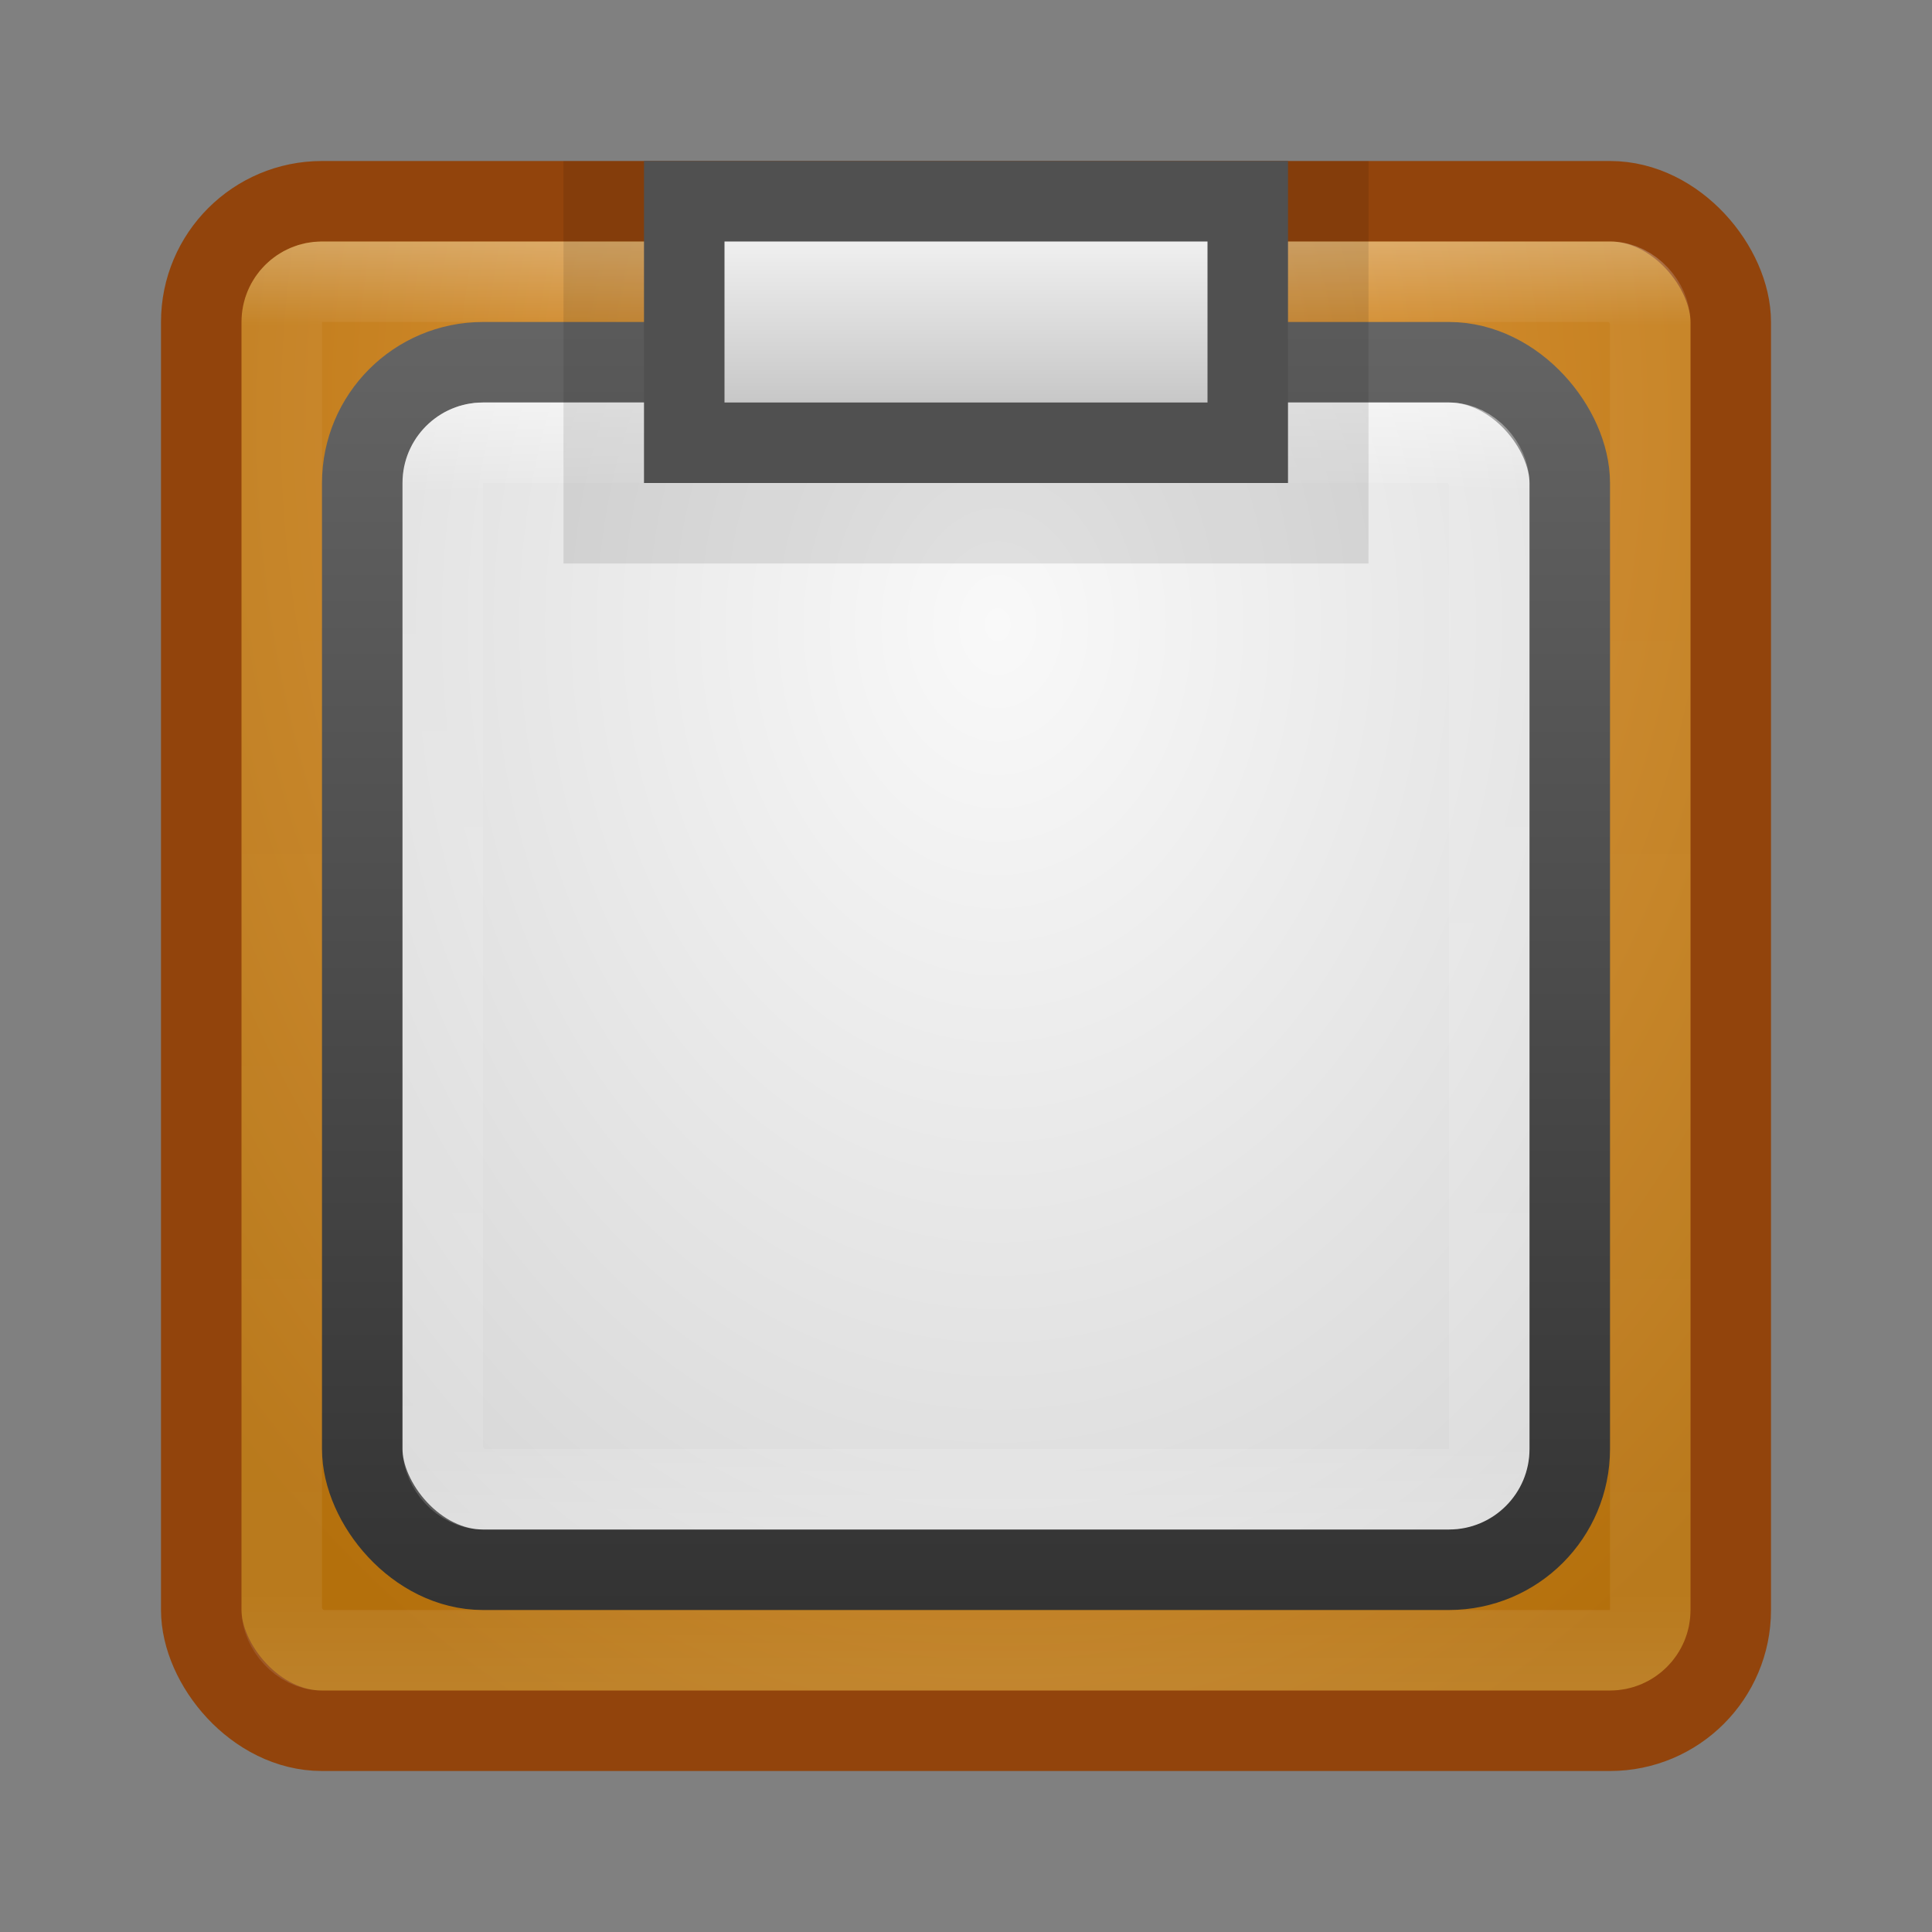 <?xml version="1.0" encoding="UTF-8" standalone="no"?>
<!-- Created with Inkscape (http://www.inkscape.org/) -->

<svg
   xmlns:dc="http://purl.org/dc/elements/1.1/"
   xmlns:cc="http://creativecommons.org/ns#"
   xmlns:rdf="http://www.w3.org/1999/02/22-rdf-syntax-ns#"
   xmlns:svg="http://www.w3.org/2000/svg"
   xmlns="http://www.w3.org/2000/svg"
   xmlns:xlink="http://www.w3.org/1999/xlink"
   xmlns:sodipodi="http://sodipodi.sourceforge.net/DTD/sodipodi-0.dtd"
   xmlns:inkscape="http://www.inkscape.org/namespaces/inkscape"
   width="24"
   height="24"
   id="svg3147"
   version="1.1"
   inkscape:version="0.48.3.1 r9886"
   sodipodi:docname="edit-paste.svg">
  <rect width="100%" height="100%" fill="#808080" stroke="none"/>
  <defs
     id="defs3149">
    <linearGradient
       id="linearGradient3838">
      <stop
         style="stop-color:#f0f0f0;stop-opacity:1;"
         offset="0"
         id="stop3840" />
      <stop
         style="stop-color:#c8c8c8;stop-opacity:1;"
         offset="1"
         id="stop3842" />
    </linearGradient>
    <linearGradient
       id="linearGradient3802">
      <stop
         style="stop-color:#e29b41;stop-opacity:1;"
         offset="0"
         id="stop3805" />
      <stop
         style="stop-color:#b4700c;stop-opacity:1;"
         offset="1"
         id="stop3807" />
    </linearGradient>
    <linearGradient
       id="linearGradient3800">
      <stop
         style="stop-color:#000000;stop-opacity:0;"
         offset="0"
         id="stop3802" />
      <stop
         id="stop3808"
         offset="0.5"
         style="stop-color:#000000;stop-opacity:1;" />
      <stop
         style="stop-color:#000000;stop-opacity:0;"
         offset="1"
         id="stop3804" />
    </linearGradient>
    <linearGradient
       id="linearGradient3779">
      <stop
         style="stop-color:#646464;stop-opacity:1;"
         offset="0"
         id="stop3781" />
      <stop
         style="stop-color:#333333;stop-opacity:1;"
         offset="1"
         id="stop3783" />
    </linearGradient>
    <linearGradient
       id="linearGradient3771">
      <stop
         style="stop-color:#ffffff;stop-opacity:1;"
         offset="0"
         id="stop3773" />
      <stop
         style="stop-color:#e6e6e6;stop-opacity:1;"
         offset="1"
         id="stop3775" />
    </linearGradient>
    <linearGradient
       id="linearGradient4536">
      <stop
         style="stop-color:#ffffff;stop-opacity:1;"
         offset="0"
         id="stop4538" />
      <stop
         id="stop4546"
         offset="0.062"
         style="stop-color:#ffffff;stop-opacity:0.157;" />
      <stop
         id="stop4544"
         offset="0.936"
         style="stop-color:#ffffff;stop-opacity:0.235;" />
      <stop
         style="stop-color:#ffffff;stop-opacity:0.392;"
         offset="1"
         id="stop4540" />
    </linearGradient>
    <radialGradient
       inkscape:collect="always"
       xlink:href="#linearGradient3688-166-749"
       id="radialGradient3132"
       gradientUnits="userSpaceOnUse"
       gradientTransform="matrix(2.004,0,0,1.4,27.988,-17.4)"
       cx="4.993"
       cy="43.5"
       fx="4.993"
       fy="43.5"
       r="2.5" />
    <linearGradient
       id="linearGradient3688-166-749">
      <stop
         id="stop2883"
         style="stop-color:#181818;stop-opacity:1"
         offset="0" />
      <stop
         id="stop2885"
         style="stop-color:#181818;stop-opacity:0"
         offset="1" />
    </linearGradient>
    <radialGradient
       inkscape:collect="always"
       xlink:href="#linearGradient3688-464-309"
       id="radialGradient3134"
       gradientUnits="userSpaceOnUse"
       gradientTransform="matrix(2.004,0,0,1.4,-20.012,-104.4)"
       cx="4.993"
       cy="43.5"
       fx="4.993"
       fy="43.5"
       r="2.5" />
    <linearGradient
       id="linearGradient3688-464-309">
      <stop
         id="stop2889"
         style="stop-color:#181818;stop-opacity:1"
         offset="0" />
      <stop
         id="stop2891"
         style="stop-color:#181818;stop-opacity:0"
         offset="1" />
    </linearGradient>
    <linearGradient
       inkscape:collect="always"
       xlink:href="#linearGradient3702-501-757"
       id="linearGradient3136"
       gradientUnits="userSpaceOnUse"
       x1="25.058"
       y1="47.028"
       x2="25.058"
       y2="39.999" />
    <linearGradient
       id="linearGradient3702-501-757">
      <stop
         id="stop2895"
         style="stop-color:#181818;stop-opacity:0"
         offset="0" />
      <stop
         id="stop2897"
         style="stop-color:#181818;stop-opacity:1"
         offset="0.5" />
      <stop
         id="stop2899"
         style="stop-color:#181818;stop-opacity:0"
         offset="1" />
    </linearGradient>
    <radialGradient
       inkscape:collect="always"
       xlink:href="#linearGradient3802"
       id="radialGradient3809"
       cx="12.153"
       cy="1033.584"
       fx="12.153"
       fy="1033.584"
       r="10"
       gradientUnits="userSpaceOnUse"
       gradientTransform="matrix(5.4701991e-6,1.794,-1.346,4.1039371e-6,1403.62,1011.772)" />
    <linearGradient
       inkscape:collect="always"
       xlink:href="#linearGradient4536"
       id="linearGradient3812"
       gradientUnits="userSpaceOnUse"
       x1="10.492"
       y1="1033.431"
       x2="10.492"
       y2="1047.315" />
    <radialGradient
       inkscape:collect="always"
       xlink:href="#linearGradient3771"
       id="radialGradient3815"
       gradientUnits="userSpaceOnUse"
       gradientTransform="matrix(5.1101772e-6,1.504,-1.095,3.7203926e-6,1144.556,1016.188)"
       cx="12.144"
       cy="1034.452"
       fx="12.144"
       fy="1034.452"
       r="10" />
    <linearGradient
       inkscape:collect="always"
       xlink:href="#linearGradient3779"
       id="linearGradient3817"
       gradientUnits="userSpaceOnUse"
       x1="4.667"
       y1="1032.454"
       x2="4.667"
       y2="1048.264" />
    <linearGradient
       inkscape:collect="always"
       xlink:href="#linearGradient3779"
       id="linearGradient3820"
       gradientUnits="userSpaceOnUse"
       x1="10.937"
       y1="1032.365"
       x2="10.937"
       y2="1048.431" />
    <linearGradient
       inkscape:collect="always"
       xlink:href="#linearGradient3779"
       id="linearGradient3822"
       gradientUnits="userSpaceOnUse"
       x1="4.667"
       y1="1030.416"
       x2="4.667"
       y2="1050.302" />
    <linearGradient
       inkscape:collect="always"
       xlink:href="#linearGradient4536"
       id="linearGradient3834"
       x1="11.766"
       y1="1031.291"
       x2="11.766"
       y2="1049.293"
       gradientUnits="userSpaceOnUse" />
    <linearGradient
       inkscape:collect="always"
       xlink:href="#linearGradient3838"
       id="linearGradient3844"
       x1="11.975"
       y1="1031.342"
       x2="11.975"
       y2="1033.331"
       gradientUnits="userSpaceOnUse" />
    <linearGradient
       inkscape:collect="always"
       xlink:href="#linearGradient4536-7"
       id="linearGradient4542"
       x1="13.33"
       y1="1010.377"
       x2="13.33"
       y2="1024.266"
       gradientUnits="userSpaceOnUse"
       gradientTransform="translate(-30.716,29.025)" />
    <linearGradient
       id="linearGradient4536-7">
      <stop
         style="stop-color:#ffffff;stop-opacity:1;"
         offset="0"
         id="stop4538-0" />
      <stop
         id="stop4546-0"
         offset="0.078"
         style="stop-color:#ffffff;stop-opacity:0.157;" />
      <stop
         id="stop4544-9"
         offset="0.936"
         style="stop-color:#ffffff;stop-opacity:0.235;" />
      <stop
         style="stop-color:#ffffff;stop-opacity:0.392;"
         offset="1"
         id="stop4540-8" />
    </linearGradient>
    <radialGradient
       inkscape:collect="always"
       xlink:href="#linearGradient3771-6"
       id="radialGradient3777"
       cx="12.144"
       cy="1034.452"
       fx="12.144"
       fy="1034.452"
       r="10"
       gradientUnits="userSpaceOnUse"
       gradientTransform="matrix(0,2.488,-1.959,0,2038.573,1004.243)" />
    <linearGradient
       id="linearGradient3771-6">
      <stop
         style="stop-color:#f9f9f9;stop-opacity:1;"
         offset="0"
         id="stop3773-4" />
      <stop
         style="stop-color:#c9c9c9;stop-opacity:1;"
         offset="1"
         id="stop3775-1" />
    </linearGradient>
    <linearGradient
       inkscape:collect="always"
       xlink:href="#linearGradient3779-8"
       id="linearGradient3785"
       x1="4.667"
       y1="1030.416"
       x2="4.667"
       y2="1050.302"
       gradientUnits="userSpaceOnUse" />
    <linearGradient
       id="linearGradient3779-8">
      <stop
         style="stop-color:#a0a0a0;stop-opacity:1;"
         offset="0"
         id="stop3781-0" />
      <stop
         style="stop-color:#787878;stop-opacity:1;"
         offset="1"
         id="stop3783-9" />
    </linearGradient>
    <radialGradient
       r="10"
       fy="1035.441"
       fx="12.021"
       cy="1035.441"
       cx="12.021"
       gradientTransform="matrix(2.5099024e-7,1.988,-1.541,1.9456076e-7,1577.293,1018.271)"
       gradientUnits="userSpaceOnUse"
       id="radialGradient3096"
       xlink:href="#linearGradient3771-6"
       inkscape:collect="always" />
    <linearGradient
       gradientTransform="translate(-28.716,8.025)"
       y2="1046.348"
       x2="4.667"
       y1="1030.416"
       x1="4.667"
       gradientUnits="userSpaceOnUse"
       id="linearGradient3098"
       xlink:href="#linearGradient3779-8"
       inkscape:collect="always" />
    <radialGradient
       inkscape:collect="always"
       xlink:href="#linearGradient3771-6"
       id="radialGradient3145"
       gradientUnits="userSpaceOnUse"
       gradientTransform="matrix(2.5099024e-7,1.988,-1.541,1.9456076e-7,1577.293,1018.271)"
       cx="12.021"
       cy="1035.441"
       fx="12.021"
       fy="1035.441"
       r="10" />
    <linearGradient
       inkscape:collect="always"
       xlink:href="#linearGradient3779-8"
       id="linearGradient3147"
       gradientUnits="userSpaceOnUse"
       gradientTransform="translate(-28.716,8.025)"
       x1="4.667"
       y1="1030.416"
       x2="4.667"
       y2="1046.348" />
    <linearGradient
       inkscape:collect="always"
       xlink:href="#linearGradient4536-7"
       id="linearGradient3149"
       gradientUnits="userSpaceOnUse"
       gradientTransform="translate(-30.716,29.025)"
       x1="13.33"
       y1="1010.377"
       x2="13.33"
       y2="1024.266" />
    <linearGradient
       inkscape:collect="always"
       xlink:href="#linearGradient4536-7"
       id="linearGradient3152"
       gradientUnits="userSpaceOnUse"
       gradientTransform="translate(1e-6,23)"
       x1="13.33"
       y1="1010.377"
       x2="13.33"
       y2="1024.266" />
    <radialGradient
       inkscape:collect="always"
       xlink:href="#linearGradient3771-6"
       id="radialGradient3155"
       gradientUnits="userSpaceOnUse"
       gradientTransform="matrix(2.5099024e-7,1.988,-1.541,1.9456076e-7,1608.008,1012.246)"
       cx="12.021"
       cy="1035.441"
       fx="12.021"
       fy="1035.441"
       r="10" />
    <linearGradient
       inkscape:collect="always"
       xlink:href="#linearGradient3779"
       id="linearGradient3157"
       gradientUnits="userSpaceOnUse"
       gradientTransform="translate(2,2)"
       x1="4.667"
       y1="1030.416"
       x2="4.667"
       y2="1046.348" />
  </defs>
  <sodipodi:namedview
     id="base"
     pagecolor="#ffffff"
     bordercolor="#666666"
     borderopacity="1.0"
     inkscape:pageopacity="0.0"
     inkscape:pageshadow="2"
     inkscape:zoom="9.8111066"
     inkscape:cx="1.6381748"
     inkscape:cy="7.2540811"
     inkscape:document-units="px"
     inkscape:current-layer="layer1"
     showgrid="false"
     inkscape:window-width="1280"
     inkscape:window-height="751"
     inkscape:window-x="0"
     inkscape:window-y="24"
     inkscape:window-maximized="1" />
  <g
     inkscape:label="Livello 1"
     inkscape:groupmode="layer"
     id="layer1"
     transform="translate(0,-1028.362)">
    <rect
       style="fill:url(#radialGradient3809);fill-opacity:1;stroke:#92440c;stroke-opacity:1"
       id="rect3032"
       width="19"
       height="19"
       x="2.5"
       y="1030.862"
       rx="1.5"
       ry="1.5" />
    <rect
       ry="0.5"
       rx="0.5"
       y="1031.862"
       x="3.5"
       height="17"
       width="17"
       id="rect3824"
       style="fill:none;fill-opacity:1;stroke:url(#linearGradient3834);stroke-opacity:1;opacity:0.3" />
    <rect
       style="fill:url(#radialGradient3155);fill-opacity:1;stroke:url(#linearGradient3157);stroke-opacity:1"
       id="rect3163-4"
       width="15"
       height="15"
       x="4.5"
       y="1032.862"
       rx="1.5"
       ry="1.5" />
    <rect
       style="opacity:0.5;fill:none;stroke:url(#linearGradient3152);stroke-opacity:1"
       id="rect4534-7"
       width="13"
       height="13"
       x="5.5"
       y="1033.862"
       rx="0.5"
       ry="0.5" />
    <rect
       style="opacity:0.1;fill:#000000;fill-opacity:1;stroke:none"
       id="rect3846"
       width="10"
       height="5"
       x="7"
       y="1030.362" />
    <rect
       style="fill:url(#linearGradient3844);fill-opacity:1;stroke:#505050;stroke-width:1;stroke-opacity:1"
       id="rect3836"
       width="7"
       height="3"
       x="8.5"
       y="1030.862" />
  </g>
</svg>
